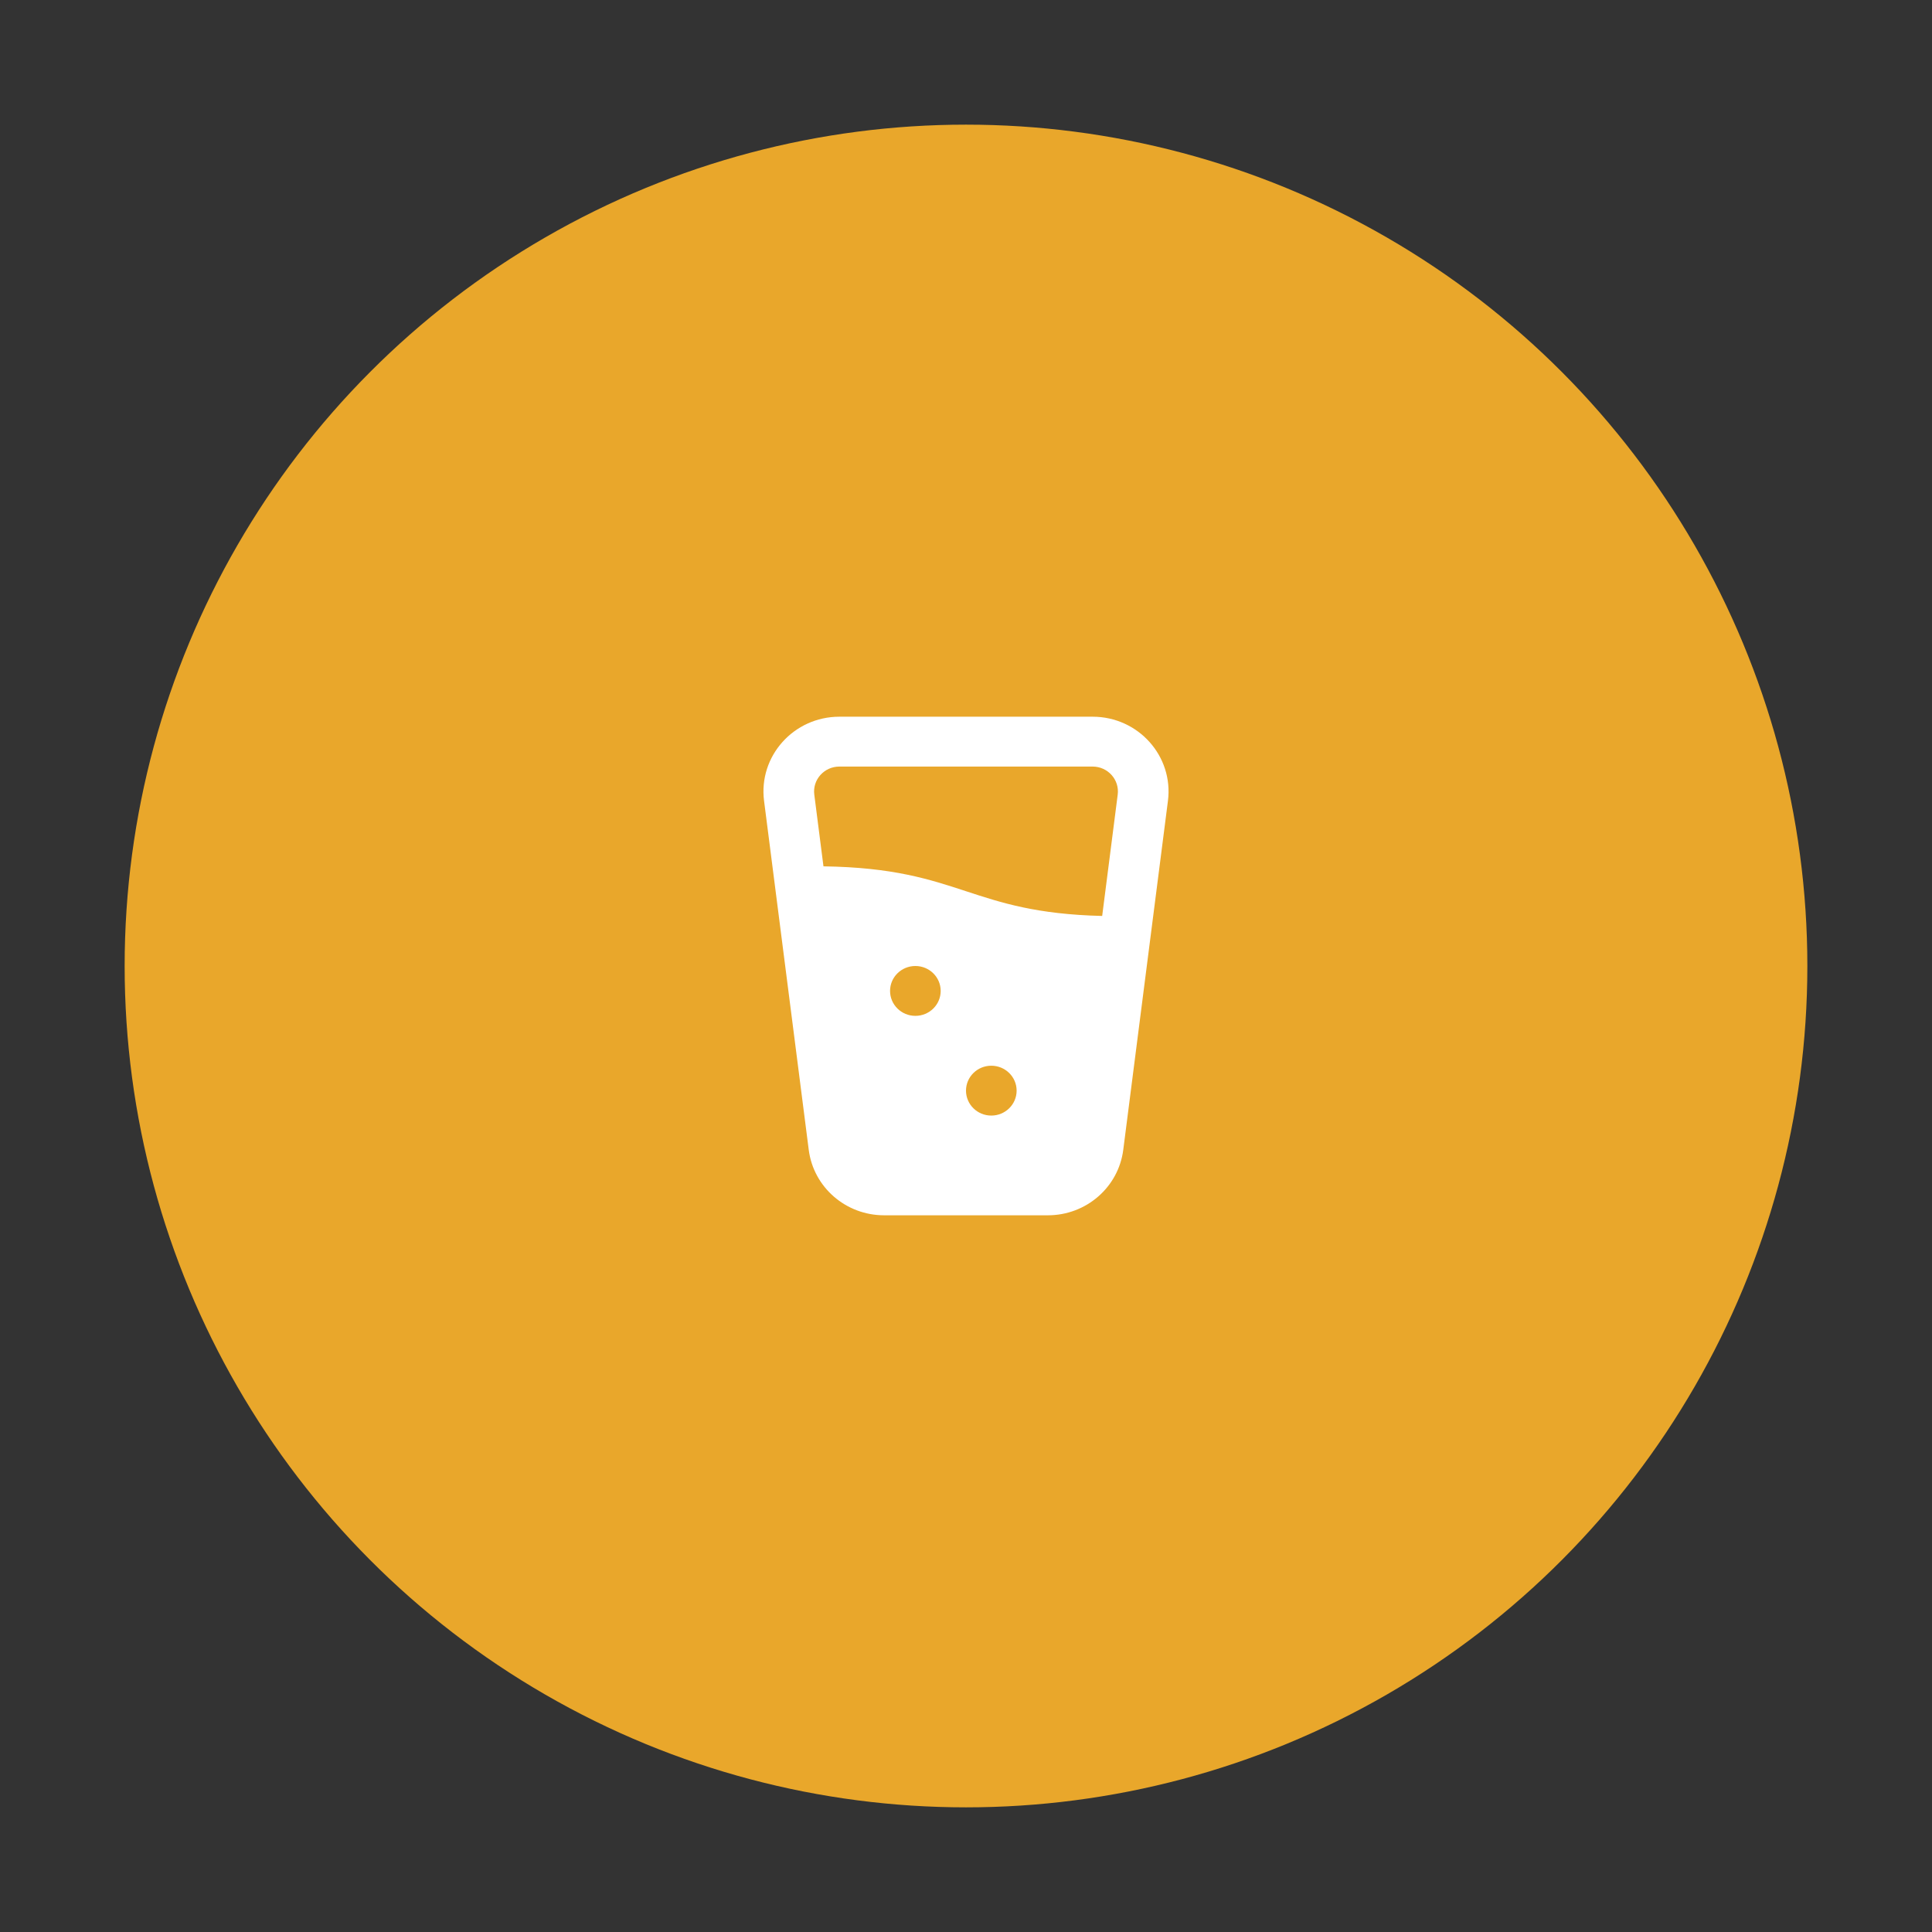 <svg width="124" height="124" viewBox="0 0 124 124" fill="none" xmlns="http://www.w3.org/2000/svg">
<rect x="0" y="0" width="124" height="124" fill="#333333" stroke="none"/>
<circle cx="62" cy="62" r="54" fill="#E9A72B"/>
<path fill-rule="evenodd" clip-rule="evenodd" d="M53.874 46C50.941 46 48.672 48.534 49.039 51.401L51.907 73.8C52.214 76.2 54.286 78 56.742 78H67.257C69.713 78 71.785 76.2 72.093 73.801L74.961 51.401C75.328 48.534 73.059 46 70.126 46H53.874ZM52.263 51C52.14 50.045 52.896 49.2 53.874 49.2H70.126C71.104 49.2 71.86 50.045 71.737 51L70.74 58.788C66.526 58.686 64.263 57.943 62 57.2C59.665 56.434 57.33 55.667 52.852 55.604L52.263 51ZM60.375 63.6C60.375 64.484 59.648 65.2 58.751 65.2C57.853 65.2 57.126 64.484 57.126 63.6C57.126 62.716 57.853 62 58.751 62C59.648 62 60.375 62.716 60.375 63.6ZM63.624 71.6C64.521 71.6 65.249 70.884 65.249 70C65.249 69.116 64.521 68.4 63.624 68.4C62.727 68.4 62 69.116 62 70C62 70.884 62.727 71.6 63.624 71.6Z" fill="white"/>
</svg>
